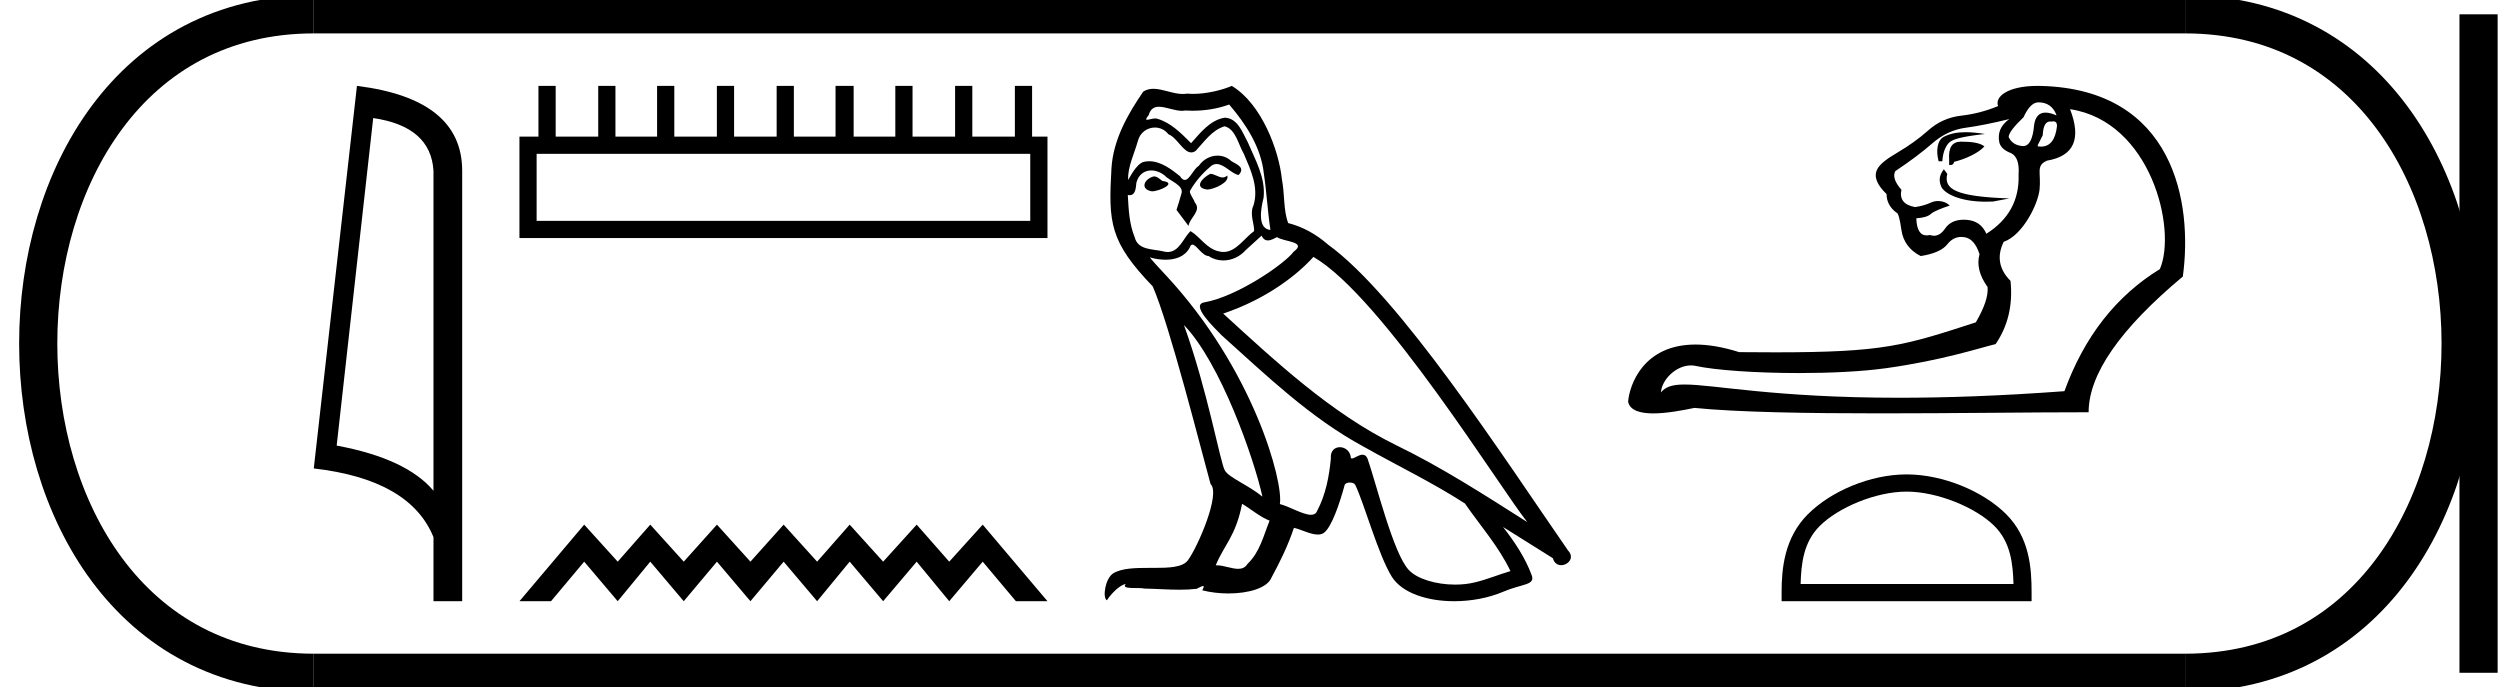 <?xml version='1.0' encoding='UTF-8' standalone='yes'?><svg xmlns='http://www.w3.org/2000/svg' xmlns:xlink='http://www.w3.org/1999/xlink' width='65.493' height='18.0' ><path d='M 9.777 3.093 Q 11.287 3.313 11.356 4.475 L 11.356 12.857 Q 10.65 12.014 8.82 11.673 L 9.777 3.093 ZM 9.351 2.25 L 8.22 12.272 Q 10.741 12.561 11.356 14.072 L 11.356 15.75 L 12.108 15.75 L 12.108 4.475 Q 12.108 2.592 9.351 2.25 Z' style='fill:#000000;stroke:none' /><path d='M 26.99 4.03 L 26.99 5.786 L 14.058 5.786 L 14.058 4.03 ZM 14.106 2.25 L 14.106 3.579 L 13.608 3.579 L 13.608 6.236 L 27.441 6.236 L 27.441 3.579 L 27.038 3.579 L 27.038 2.25 L 26.587 2.25 L 26.587 3.579 L 25.472 3.579 L 25.472 2.25 L 25.021 2.25 L 25.021 3.579 L 23.906 3.579 L 23.906 2.25 L 23.455 2.25 L 23.455 3.579 L 22.363 3.579 L 22.363 2.25 L 21.889 2.25 L 21.889 3.579 L 20.797 3.579 L 20.797 2.25 L 20.346 2.25 L 20.346 3.579 L 19.231 3.579 L 19.231 2.25 L 18.78 2.25 L 18.78 3.579 L 17.665 3.579 L 17.665 2.25 L 17.214 2.25 L 17.214 3.579 L 16.123 3.579 L 16.123 2.25 L 15.672 2.25 L 15.672 3.579 L 14.557 3.579 L 14.557 2.25 Z' style='fill:#000000;stroke:none' /><path d='M 15.304 13.744 L 13.608 15.75 L 14.435 15.75 L 15.304 14.714 L 16.182 15.75 L 17.035 14.714 L 17.912 15.75 L 18.782 14.714 L 19.659 15.75 L 20.529 14.714 L 21.406 15.75 L 22.259 14.714 L 23.136 15.75 L 24.014 14.714 L 24.867 15.75 L 25.744 14.714 L 26.614 15.75 L 27.441 15.75 L 25.744 13.744 L 24.867 14.714 L 24.014 13.744 L 23.136 14.714 L 22.259 13.744 L 21.406 14.714 L 20.529 13.744 L 19.659 14.714 L 18.782 13.744 L 17.912 14.714 L 17.035 13.744 L 16.182 14.714 L 15.304 13.744 Z' style='fill:#000000;stroke:none' /><path d='M 31.706 4.554 C 31.503 4.651 31.256 4.921 31.631 4.966 C 31.811 4.959 32.224 4.771 32.149 4.599 L 32.149 4.599 C 32.11 4.635 32.07 4.649 32.03 4.649 C 31.924 4.649 31.815 4.554 31.706 4.554 ZM 30.228 4.621 C 29.98 4.681 29.853 4.951 30.168 5.011 C 30.173 5.012 30.178 5.012 30.184 5.012 C 30.366 5.012 30.86 4.792 30.453 4.741 C 30.385 4.696 30.318 4.621 30.228 4.621 ZM 32.201 2.738 C 32.644 3.255 33.034 3.856 33.109 4.546 C 33.184 5.041 33.207 5.537 33.282 6.024 C 32.929 5.994 33.034 5.447 33.102 5.184 C 33.162 4.666 32.884 4.186 32.689 3.728 C 32.554 3.481 32.426 3.09 32.081 3.083 C 31.698 3.15 31.451 3.473 31.203 3.751 C 30.948 3.496 30.678 3.218 30.325 3.113 C 30.307 3.106 30.286 3.103 30.264 3.103 C 30.185 3.103 30.093 3.138 30.05 3.138 C 30.013 3.138 30.014 3.112 30.093 3.015 C 30.14 2.847 30.239 2.797 30.362 2.797 C 30.54 2.797 30.769 2.903 30.961 2.903 C 30.99 2.903 31.019 2.901 31.046 2.895 C 31.109 2.899 31.172 2.901 31.236 2.901 C 31.564 2.901 31.893 2.851 32.201 2.738 ZM 32.081 3.308 C 32.374 3.383 32.441 3.788 32.584 4.028 C 32.764 4.449 32.982 4.906 32.839 5.379 C 32.726 5.604 32.869 5.889 32.854 6.054 C 32.604 6.23 32.384 6.601 32.052 6.601 C 32.015 6.601 31.978 6.597 31.939 6.587 C 31.608 6.52 31.443 6.204 31.188 6.054 C 31.003 6.232 30.894 6.602 30.59 6.602 C 30.548 6.602 30.503 6.595 30.453 6.58 C 30.175 6.52 29.808 6.55 29.725 6.212 C 29.582 5.867 29.567 5.484 29.545 5.109 L 29.545 5.109 C 29.561 5.112 29.577 5.114 29.591 5.114 C 29.743 5.114 29.756 4.937 29.77 4.786 C 29.828 4.567 29.986 4.465 30.16 4.465 C 30.278 4.465 30.404 4.511 30.513 4.599 C 30.64 4.741 31.031 4.854 30.948 5.079 C 30.911 5.214 30.866 5.356 30.821 5.499 L 31.136 5.919 C 31.166 5.702 31.488 5.522 31.301 5.304 C 31.271 5.206 31.158 5.079 31.173 5.004 C 31.308 4.764 31.488 4.554 31.698 4.374 C 31.755 4.318 31.813 4.297 31.871 4.297 C 32.072 4.297 32.274 4.56 32.449 4.584 C 32.621 4.396 32.434 4.321 32.261 4.223 C 32.154 4.123 32.025 4.077 31.896 4.077 C 31.708 4.077 31.522 4.174 31.406 4.343 C 31.263 4.429 31.164 4.714 31.039 4.714 C 30.999 4.714 30.957 4.686 30.911 4.614 C 30.682 4.43 30.407 4.224 30.107 4.224 C 30.062 4.224 30.018 4.229 29.973 4.238 C 29.76 4.282 29.569 4.712 29.553 4.712 C 29.553 4.712 29.553 4.712 29.552 4.711 C 29.545 4.359 29.71 4.043 29.808 3.698 C 29.862 3.471 30.056 3.341 30.255 3.341 C 30.384 3.341 30.516 3.396 30.61 3.518 C 30.834 3.601 30.997 3.993 31.208 3.993 C 31.245 3.993 31.283 3.981 31.323 3.953 C 31.556 3.706 31.743 3.413 32.081 3.308 ZM 31.016 8.515 C 31.969 9.498 32.846 11.99 33.072 13.01 C 32.704 12.71 32.201 12.515 32.089 12.327 C 31.969 12.132 31.638 10.234 31.016 8.515 ZM 34.407 6.73 C 36.208 7.765 39.345 12.86 40.012 13.678 C 38.887 12.965 37.776 12.245 36.568 11.659 C 34.872 10.827 33.424 9.476 32.044 8.215 C 33.184 7.833 34.002 7.187 34.407 6.73 ZM 32.539 13.198 C 32.779 13.34 32.997 13.535 33.259 13.64 C 33.102 14.031 33.004 14.466 32.681 14.773 C 32.621 14.871 32.534 14.902 32.436 14.902 C 32.265 14.902 32.058 14.81 31.884 14.81 C 31.872 14.81 31.86 14.81 31.849 14.811 C 32.059 14.286 32.374 14.053 32.539 13.198 ZM 33.049 6.174 C 33.095 6.268 33.153 6.299 33.214 6.299 C 33.295 6.299 33.382 6.246 33.454 6.212 C 33.634 6.339 34.257 6.324 33.889 6.595 C 33.657 6.91 32.414 7.769 31.55 7.921 C 31.177 7.986 31.804 8.576 32.006 8.786 C 33.177 9.836 34.325 10.947 35.728 11.704 C 36.606 12.2 37.529 12.642 38.377 13.19 C 38.782 13.775 39.262 14.316 39.57 14.961 C 39.262 15.051 38.962 15.179 38.647 15.254 C 38.48 15.296 38.3 15.315 38.12 15.315 C 37.624 15.315 37.126 15.168 36.906 14.931 C 36.501 14.503 36.058 12.68 35.825 12.012 C 35.792 11.937 35.745 11.912 35.694 11.912 C 35.593 11.912 35.476 12.011 35.418 12.011 C 35.406 12.011 35.396 12.007 35.39 11.997 C 35.375 11.812 35.233 11.715 35.1 11.715 C 34.969 11.715 34.846 11.811 34.865 12.012 C 34.82 12.485 34.73 12.958 34.505 13.385 C 34.477 13.458 34.42 13.486 34.344 13.486 C 34.131 13.486 33.773 13.266 33.529 13.205 C 33.627 12.627 32.839 9.671 30.528 7.195 C 30.447 7.107 30.095 6.736 30.126 6.736 C 30.129 6.736 30.138 6.741 30.153 6.752 C 30.271 6.783 30.404 6.804 30.536 6.804 C 30.789 6.804 31.037 6.726 31.166 6.49 C 31.185 6.431 31.21 6.408 31.238 6.408 C 31.341 6.408 31.496 6.707 31.661 6.707 C 31.78 6.787 31.914 6.823 32.046 6.823 C 32.264 6.823 32.48 6.725 32.629 6.557 C 32.771 6.429 32.907 6.302 33.049 6.174 ZM 32.269 2.25 C 32.033 2.355 31.62 2.46 31.249 2.46 C 31.195 2.46 31.142 2.457 31.091 2.453 C 31.055 2.459 31.02 2.462 30.984 2.462 C 30.731 2.462 30.459 2.326 30.215 2.326 C 30.122 2.326 30.033 2.346 29.95 2.4 C 29.537 3 29.162 3.668 29.117 4.411 C 29.035 5.837 29.072 6.332 30.198 7.502 C 30.64 8.508 31.466 11.787 31.713 12.68 C 31.984 12.935 31.376 14.331 31.121 14.676 C 30.982 14.867 30.616 14.877 30.223 14.877 C 30.18 14.877 30.137 14.877 30.094 14.877 C 29.741 14.877 29.383 14.884 29.162 15.021 C 28.952 15.156 28.877 15.659 28.997 15.726 C 29.11 15.554 29.335 15.321 29.492 15.299 L 29.492 15.299 C 29.342 15.456 29.868 15.381 29.98 15.419 C 30.284 15.424 30.591 15.449 30.899 15.449 C 31.048 15.449 31.197 15.443 31.346 15.426 C 31.413 15.397 31.486 15.351 31.517 15.351 C 31.542 15.351 31.542 15.378 31.496 15.464 C 31.708 15.519 31.947 15.547 32.18 15.547 C 32.705 15.547 33.203 15.407 33.312 15.126 C 33.537 14.713 33.747 14.278 33.897 13.828 C 34.089 13.869 34.329 14.004 34.523 14.004 C 34.579 14.004 34.631 13.992 34.677 13.963 C 34.887 13.82 35.105 13.153 35.225 12.71 C 35.237 12.664 35.299 12.641 35.362 12.641 C 35.423 12.641 35.484 12.662 35.503 12.702 C 35.728 13.153 36.103 14.533 36.463 15.111 C 36.735 15.539 37.394 15.75 38.095 15.75 C 38.536 15.75 38.994 15.667 39.382 15.501 C 39.87 15.291 40.23 15.336 40.125 15.066 C 39.96 14.616 39.675 14.188 39.375 13.805 L 39.375 13.805 C 39.81 14.076 40.245 14.353 40.68 14.623 C 40.716 14.754 40.806 14.806 40.898 14.806 C 41.076 14.806 41.261 14.613 41.078 14.421 C 39.375 11.96 36.666 7.765 34.79 6.407 C 34.49 6.144 34.137 5.942 33.747 5.844 C 33.619 5.514 33.657 5.071 33.582 4.696 C 33.507 3.953 33.057 2.723 32.269 2.25 Z' style='fill:#000000;stroke:none' /><path d='M 53.401 2.681 C 53.628 2.681 53.785 2.79 53.871 3.006 L 53.871 3.022 C 53.761 2.974 53.666 2.95 53.587 2.95 C 53.416 2.95 53.316 3.061 53.287 3.282 C 53.256 3.645 53.16 3.827 52.999 3.827 C 52.993 3.827 52.986 3.827 52.978 3.826 C 52.805 3.81 52.686 3.731 52.621 3.591 C 52.621 3.493 52.751 3.32 53.011 3.071 C 53.13 2.811 53.26 2.681 53.401 2.681 ZM 53.79 3.179 C 53.855 3.179 53.888 3.219 53.888 3.298 C 53.849 3.66 53.708 3.841 53.466 3.841 C 53.44 3.841 53.413 3.838 53.384 3.834 L 53.384 3.802 L 53.514 3.542 C 53.524 3.302 53.59 3.182 53.71 3.182 C 53.72 3.182 53.731 3.183 53.742 3.185 C 53.759 3.181 53.775 3.179 53.79 3.179 ZM 51.493 3.463 C 51.259 3.463 51.083 3.503 50.924 3.583 C 50.753 3.67 50.711 3.942 50.786 4.224 L 50.884 4.224 C 50.895 4.029 50.946 3.875 51.038 3.761 C 51.13 3.647 51.371 3.582 52 3.51 C 51.803 3.478 51.637 3.463 51.493 3.463 ZM 51.419 3.712 C 51.397 3.712 51.376 3.712 51.355 3.712 C 51.138 3.718 51.041 3.872 51.062 4.175 L 51.062 4.321 C 51.073 4.323 51.083 4.324 51.093 4.324 C 51.15 4.324 51.183 4.296 51.192 4.24 C 51.495 4.164 51.834 4.008 51.986 3.835 C 51.869 3.737 51.625 3.712 51.419 3.712 ZM 50.924 4.434 C 50.826 4.564 50.776 4.692 50.851 4.881 C 50.921 5.056 51.313 5.284 52.028 5.284 C 52.088 5.284 52.151 5.283 52.215 5.279 L 52.641 5.198 C 51.23 5.151 50.916 4.956 51.013 4.555 L 50.924 4.434 ZM 52.637 3.12 C 52.41 3.282 52.324 3.488 52.378 3.737 C 52.41 3.856 52.513 3.948 52.686 4.013 C 52.838 4.089 52.903 4.278 52.881 4.581 C 52.903 5.241 52.621 5.756 52.037 6.124 C 51.939 5.896 51.763 5.774 51.509 5.758 C 51.487 5.757 51.465 5.756 51.443 5.756 C 51.223 5.756 51.061 5.833 50.957 5.986 C 50.871 6.112 50.774 6.176 50.667 6.176 C 50.632 6.176 50.596 6.169 50.559 6.156 C 50.528 6.163 50.5 6.167 50.473 6.167 C 50.302 6.167 50.211 6.017 50.202 5.718 C 50.386 5.707 50.513 5.669 50.584 5.604 C 50.654 5.539 50.88 5.448 51.077 5.386 C 50.992 5.3 50.879 5.266 50.774 5.266 C 50.707 5.266 50.643 5.28 50.592 5.304 C 50.462 5.363 50.321 5.404 50.169 5.425 C 49.877 5.371 49.758 5.22 49.812 4.971 C 49.639 4.776 49.585 4.614 49.65 4.484 C 50.04 4.224 50.364 3.98 50.624 3.753 C 50.884 3.526 51.173 3.39 51.493 3.347 C 51.812 3.304 52.194 3.228 52.637 3.12 ZM 54.229 2.86 C 56.347 3.18 57.033 6.004 56.583 7.049 C 55.436 7.753 54.602 8.819 54.082 10.248 C 52.383 10.374 50.957 10.42 49.759 10.42 C 46.477 10.42 44.911 10.073 44.13 10.073 C 43.82 10.073 43.634 10.128 43.512 10.28 C 43.532 9.952 43.901 9.573 44.297 9.573 C 44.331 9.573 44.366 9.576 44.401 9.582 C 44.949 9.702 46.031 9.773 47.131 9.773 C 47.954 9.773 48.787 9.733 49.414 9.645 C 50.881 9.44 51.836 9.122 52.28 9.014 C 52.605 8.537 52.735 7.985 52.67 7.358 C 52.367 7.054 52.307 6.713 52.491 6.335 C 52.995 6.161 53.393 5.341 53.431 4.963 C 53.475 4.52 53.325 4.338 53.628 4.208 C 54.331 4.089 54.532 3.639 54.229 2.86 ZM 53.379 2.25 C 52.59 2.25 52.251 2.538 52.345 2.779 C 52.031 2.909 51.709 2.993 51.379 3.03 C 51.049 3.068 50.762 3.196 50.519 3.412 C 50.275 3.629 50.004 3.823 49.707 3.997 C 49.409 4.17 49.233 4.316 49.179 4.435 C 49.082 4.619 49.163 4.835 49.423 5.084 C 49.423 5.279 49.509 5.442 49.682 5.571 C 49.726 5.571 49.769 5.723 49.812 6.026 C 49.856 6.329 50.023 6.557 50.316 6.708 C 50.662 6.654 50.895 6.551 51.014 6.4 C 51.115 6.271 51.237 6.207 51.381 6.207 C 51.407 6.207 51.433 6.209 51.46 6.213 C 51.639 6.24 51.771 6.389 51.858 6.659 C 51.782 6.93 51.853 7.217 52.069 7.52 C 52.091 7.747 51.988 8.056 51.761 8.445 C 49.884 9.054 49.358 9.23 46.508 9.23 C 46.218 9.23 45.904 9.228 45.562 9.225 C 45.118 9.085 44.74 9.026 44.417 9.026 C 43.048 9.026 42.687 10.086 42.652 10.524 C 42.701 10.757 42.976 10.83 43.312 10.83 C 43.668 10.83 44.093 10.747 44.389 10.686 C 45.531 10.8 47.351 10.829 49.26 10.829 C 51.189 10.829 53.209 10.8 54.716 10.8 C 54.716 9.804 55.538 8.619 57.184 7.244 C 57.449 5.315 56.957 2.34 53.466 2.251 C 53.436 2.25 53.407 2.25 53.379 2.25 Z' style='fill:#000000;stroke:none' /><path d='M 49.948 12.879 C 50.753 12.879 51.761 13.293 52.249 13.781 C 52.676 14.207 52.732 14.773 52.748 15.299 L 47.171 15.299 C 47.187 14.773 47.243 14.207 47.67 13.781 C 48.158 13.293 49.142 12.879 49.948 12.879 ZM 49.948 12.428 C 48.992 12.428 47.964 12.869 47.361 13.472 C 46.743 14.09 46.673 14.904 46.673 15.513 L 46.673 15.75 L 53.222 15.75 L 53.222 15.513 C 53.222 14.904 53.176 14.09 52.558 13.472 C 51.955 12.869 50.903 12.428 49.948 12.428 Z' style='fill:#000000;stroke:none' /><path d='M 8.22 0.375 C -1.405 0.375 -1.405 17.625 8.22 17.625 ' style='fill:none;stroke:#000000;stroke-width:1' /><path d='M 8.22 0.375 L 57.243 0.375 ' style='fill:none;stroke:#000000;stroke-width:1' /><path d='M 8.22 17.625 L 57.243 17.625 ' style='fill:none;stroke:#000000;stroke-width:1' /><path d='M 64.931 0.375 L 64.931 17.625 ' style='fill:none;stroke:#000000;stroke-width:1' /><path d='M 57.243 0.375 C 66.868 0.375 66.868 17.625 57.243 17.625 ' style='fill:none;stroke:#000000;stroke-width:1' /></svg>